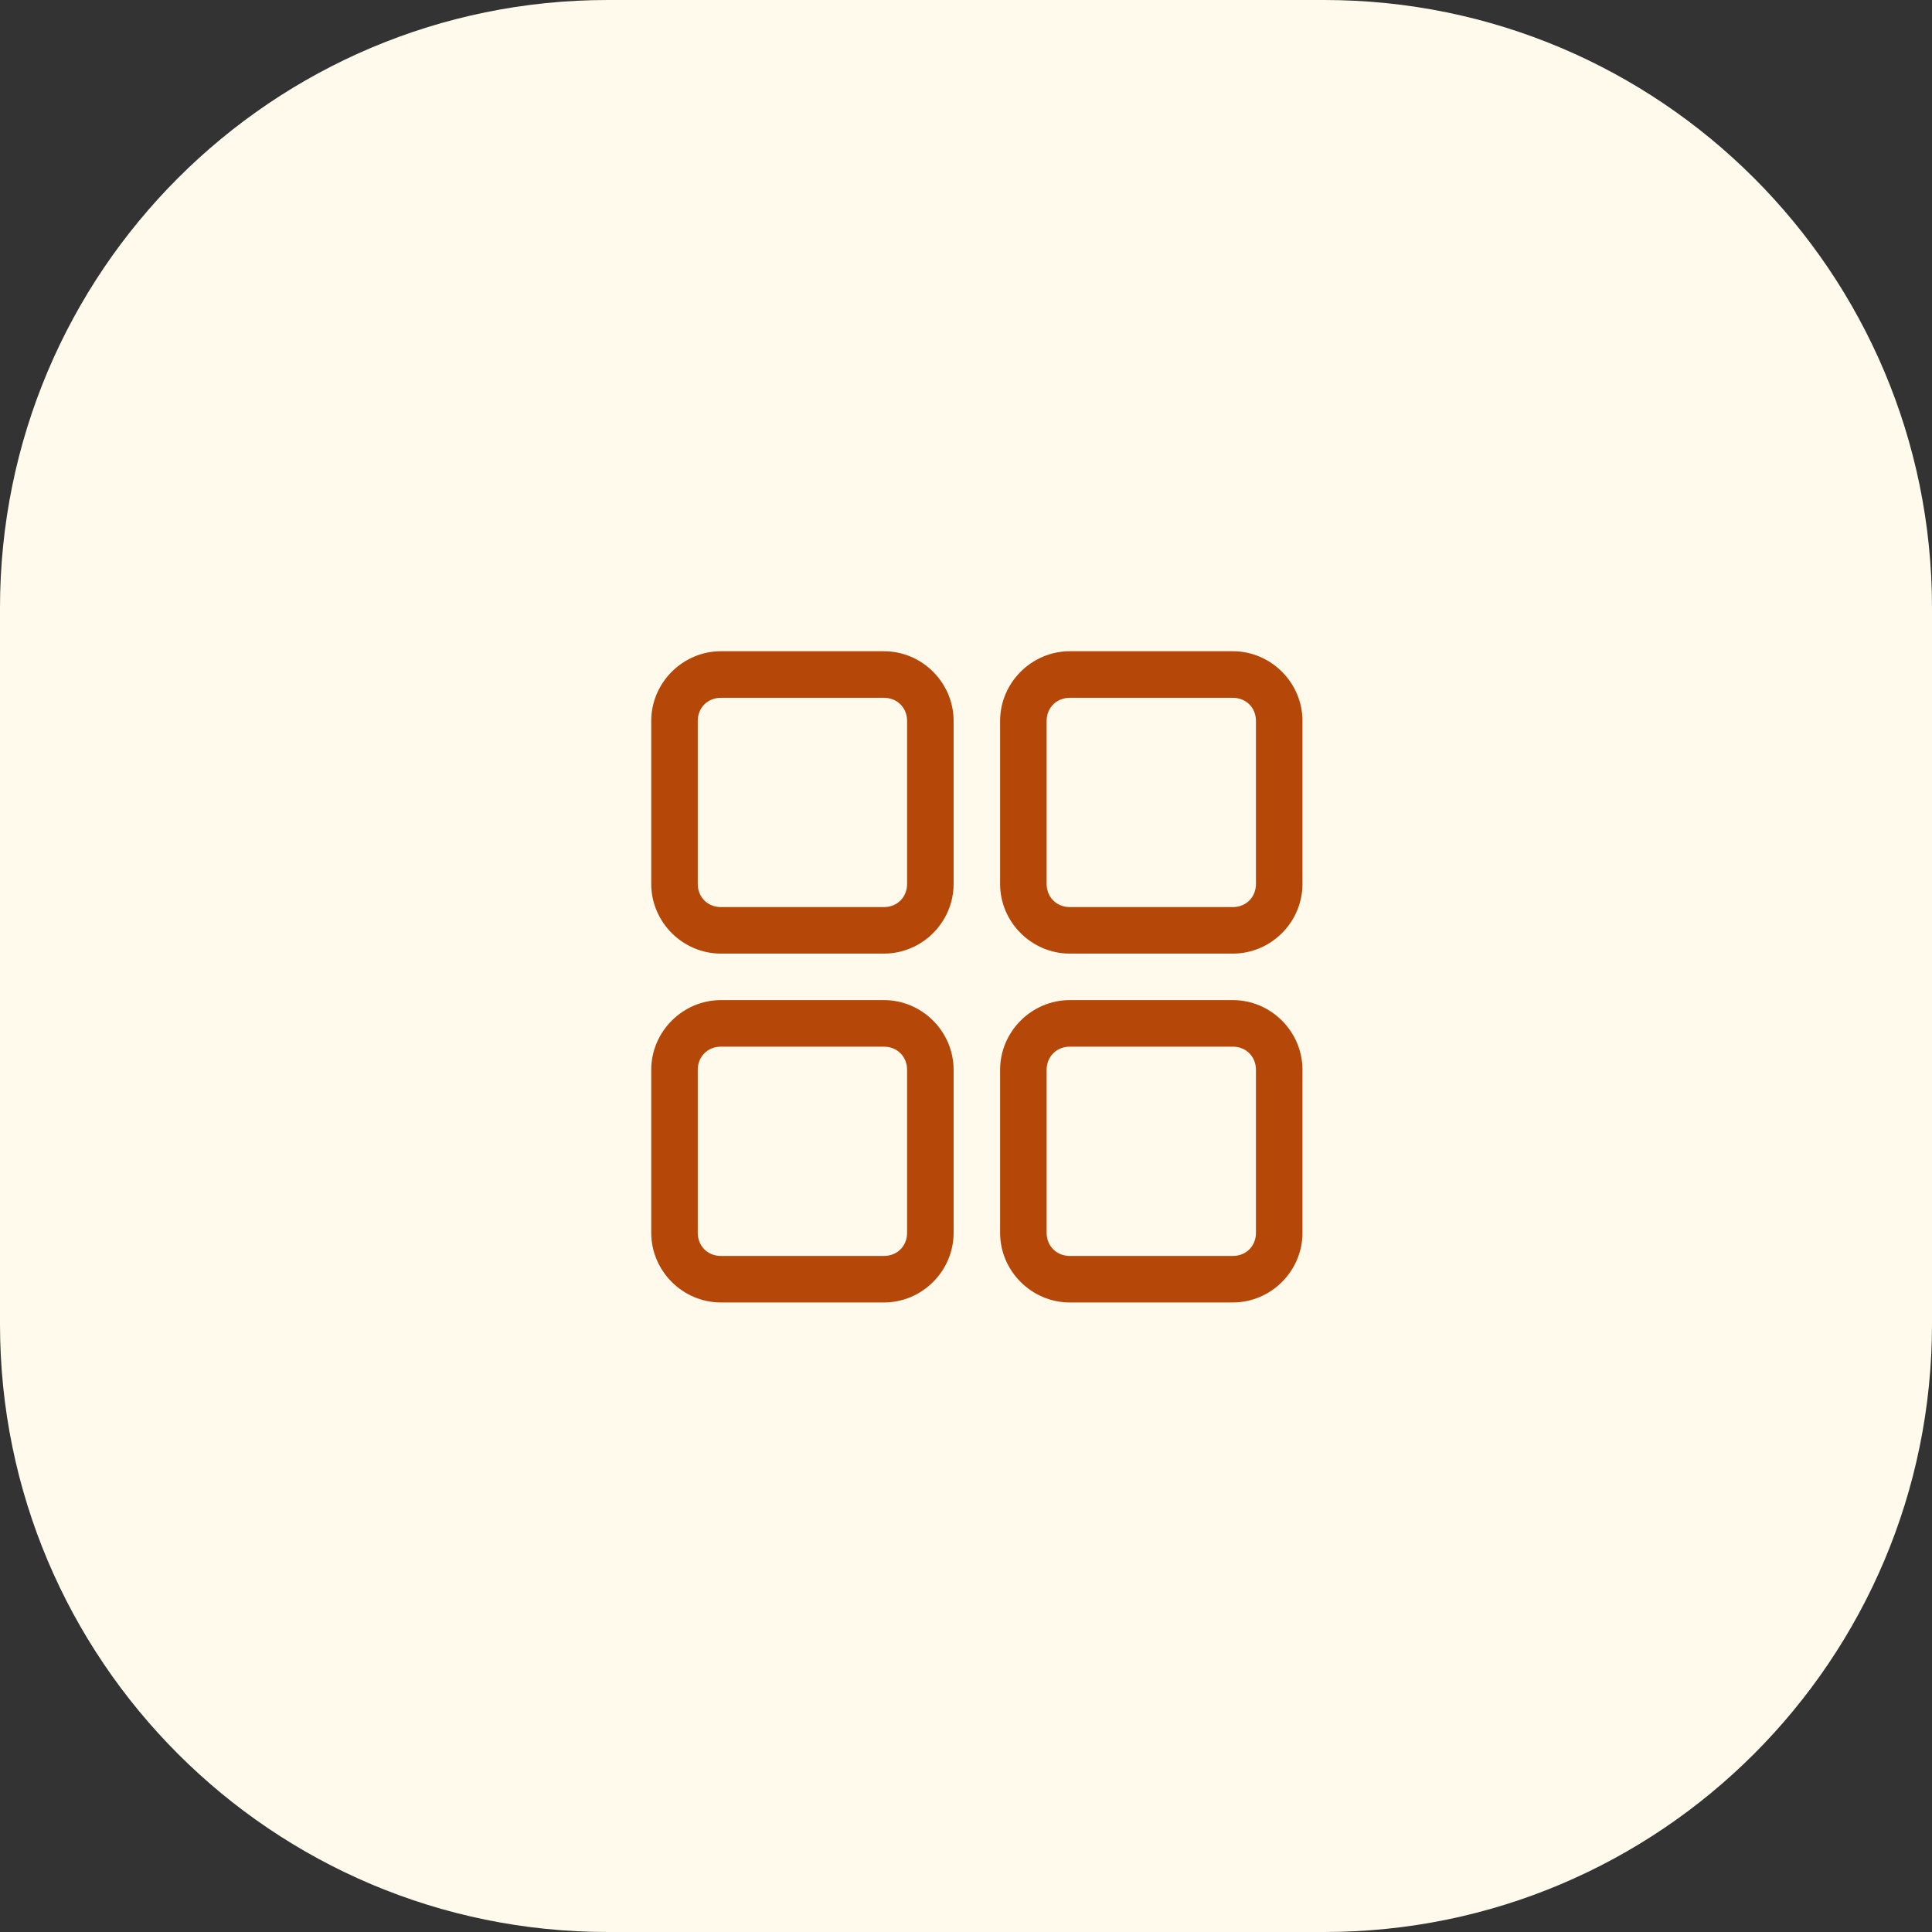 <svg width="89" height="89" viewBox="0 0 89 89" fill="none" xmlns="http://www.w3.org/2000/svg">
<rect x="0" y="0" width="89" height="89" fill="#333333" stroke="none"/>
<path d="M0 28C0 12.536 12.536 0 28 0H61C76.464 0 89 12.536 89 28V61C89 76.464 76.464 89 61 89H28C12.536 89 0 76.464 0 61V28Z" fill="#FFFAEB"/>
<path d="M33.212 30C31.45 30 30 31.45 30 33.212V40.718C30 42.481 31.45 43.929 33.212 43.929H40.718C42.481 43.929 43.929 42.481 43.929 40.718V33.212C43.929 31.45 42.481 30 40.718 30H33.212ZM49.284 30C47.521 30 46.071 31.45 46.071 33.212V40.718C46.071 42.481 47.521 43.929 49.284 43.929H56.79C58.552 43.929 60 42.481 60 40.718V33.212C60 31.45 58.552 30 56.79 30H49.284ZM33.212 32.145H40.718C41.331 32.145 41.786 32.6 41.786 33.212V40.718C41.786 41.331 41.331 41.786 40.718 41.786H33.212C32.6 41.786 32.143 41.331 32.143 40.718V33.212C32.143 32.6 32.6 32.145 33.212 32.145ZM49.284 32.145H56.79C57.402 32.145 57.857 32.6 57.857 33.212V40.718C57.857 41.331 57.402 41.786 56.79 41.786H49.284C48.672 41.786 48.214 41.331 48.214 40.718V33.212C48.214 32.6 48.672 32.145 49.284 32.145ZM33.212 46.071C31.45 46.071 30 47.521 30 49.284V56.79C30 58.552 31.45 60 33.212 60H40.718C42.481 60 43.929 58.552 43.929 56.79V49.284C43.929 47.521 42.481 46.071 40.718 46.071H33.212ZM49.284 46.071C47.521 46.071 46.071 47.521 46.071 49.284V56.79C46.071 58.552 47.521 60 49.284 60H56.79C58.552 60 60 58.552 60 56.79V49.284C60 47.521 58.552 46.071 56.79 46.071H49.284ZM33.212 48.216H40.718C41.331 48.216 41.786 48.672 41.786 49.284V56.79C41.786 57.402 41.331 57.857 40.718 57.857H33.212C32.6 57.857 32.143 57.402 32.143 56.79V49.284C32.143 48.672 32.6 48.216 33.212 48.216ZM49.284 48.216H56.79C57.402 48.216 57.857 48.672 57.857 49.284V56.79C57.857 57.402 57.402 57.857 56.79 57.857H49.284C48.672 57.857 48.214 57.402 48.214 56.79V49.284C48.214 48.672 48.672 48.216 49.284 48.216Z" fill="#B54708"/>
</svg>
